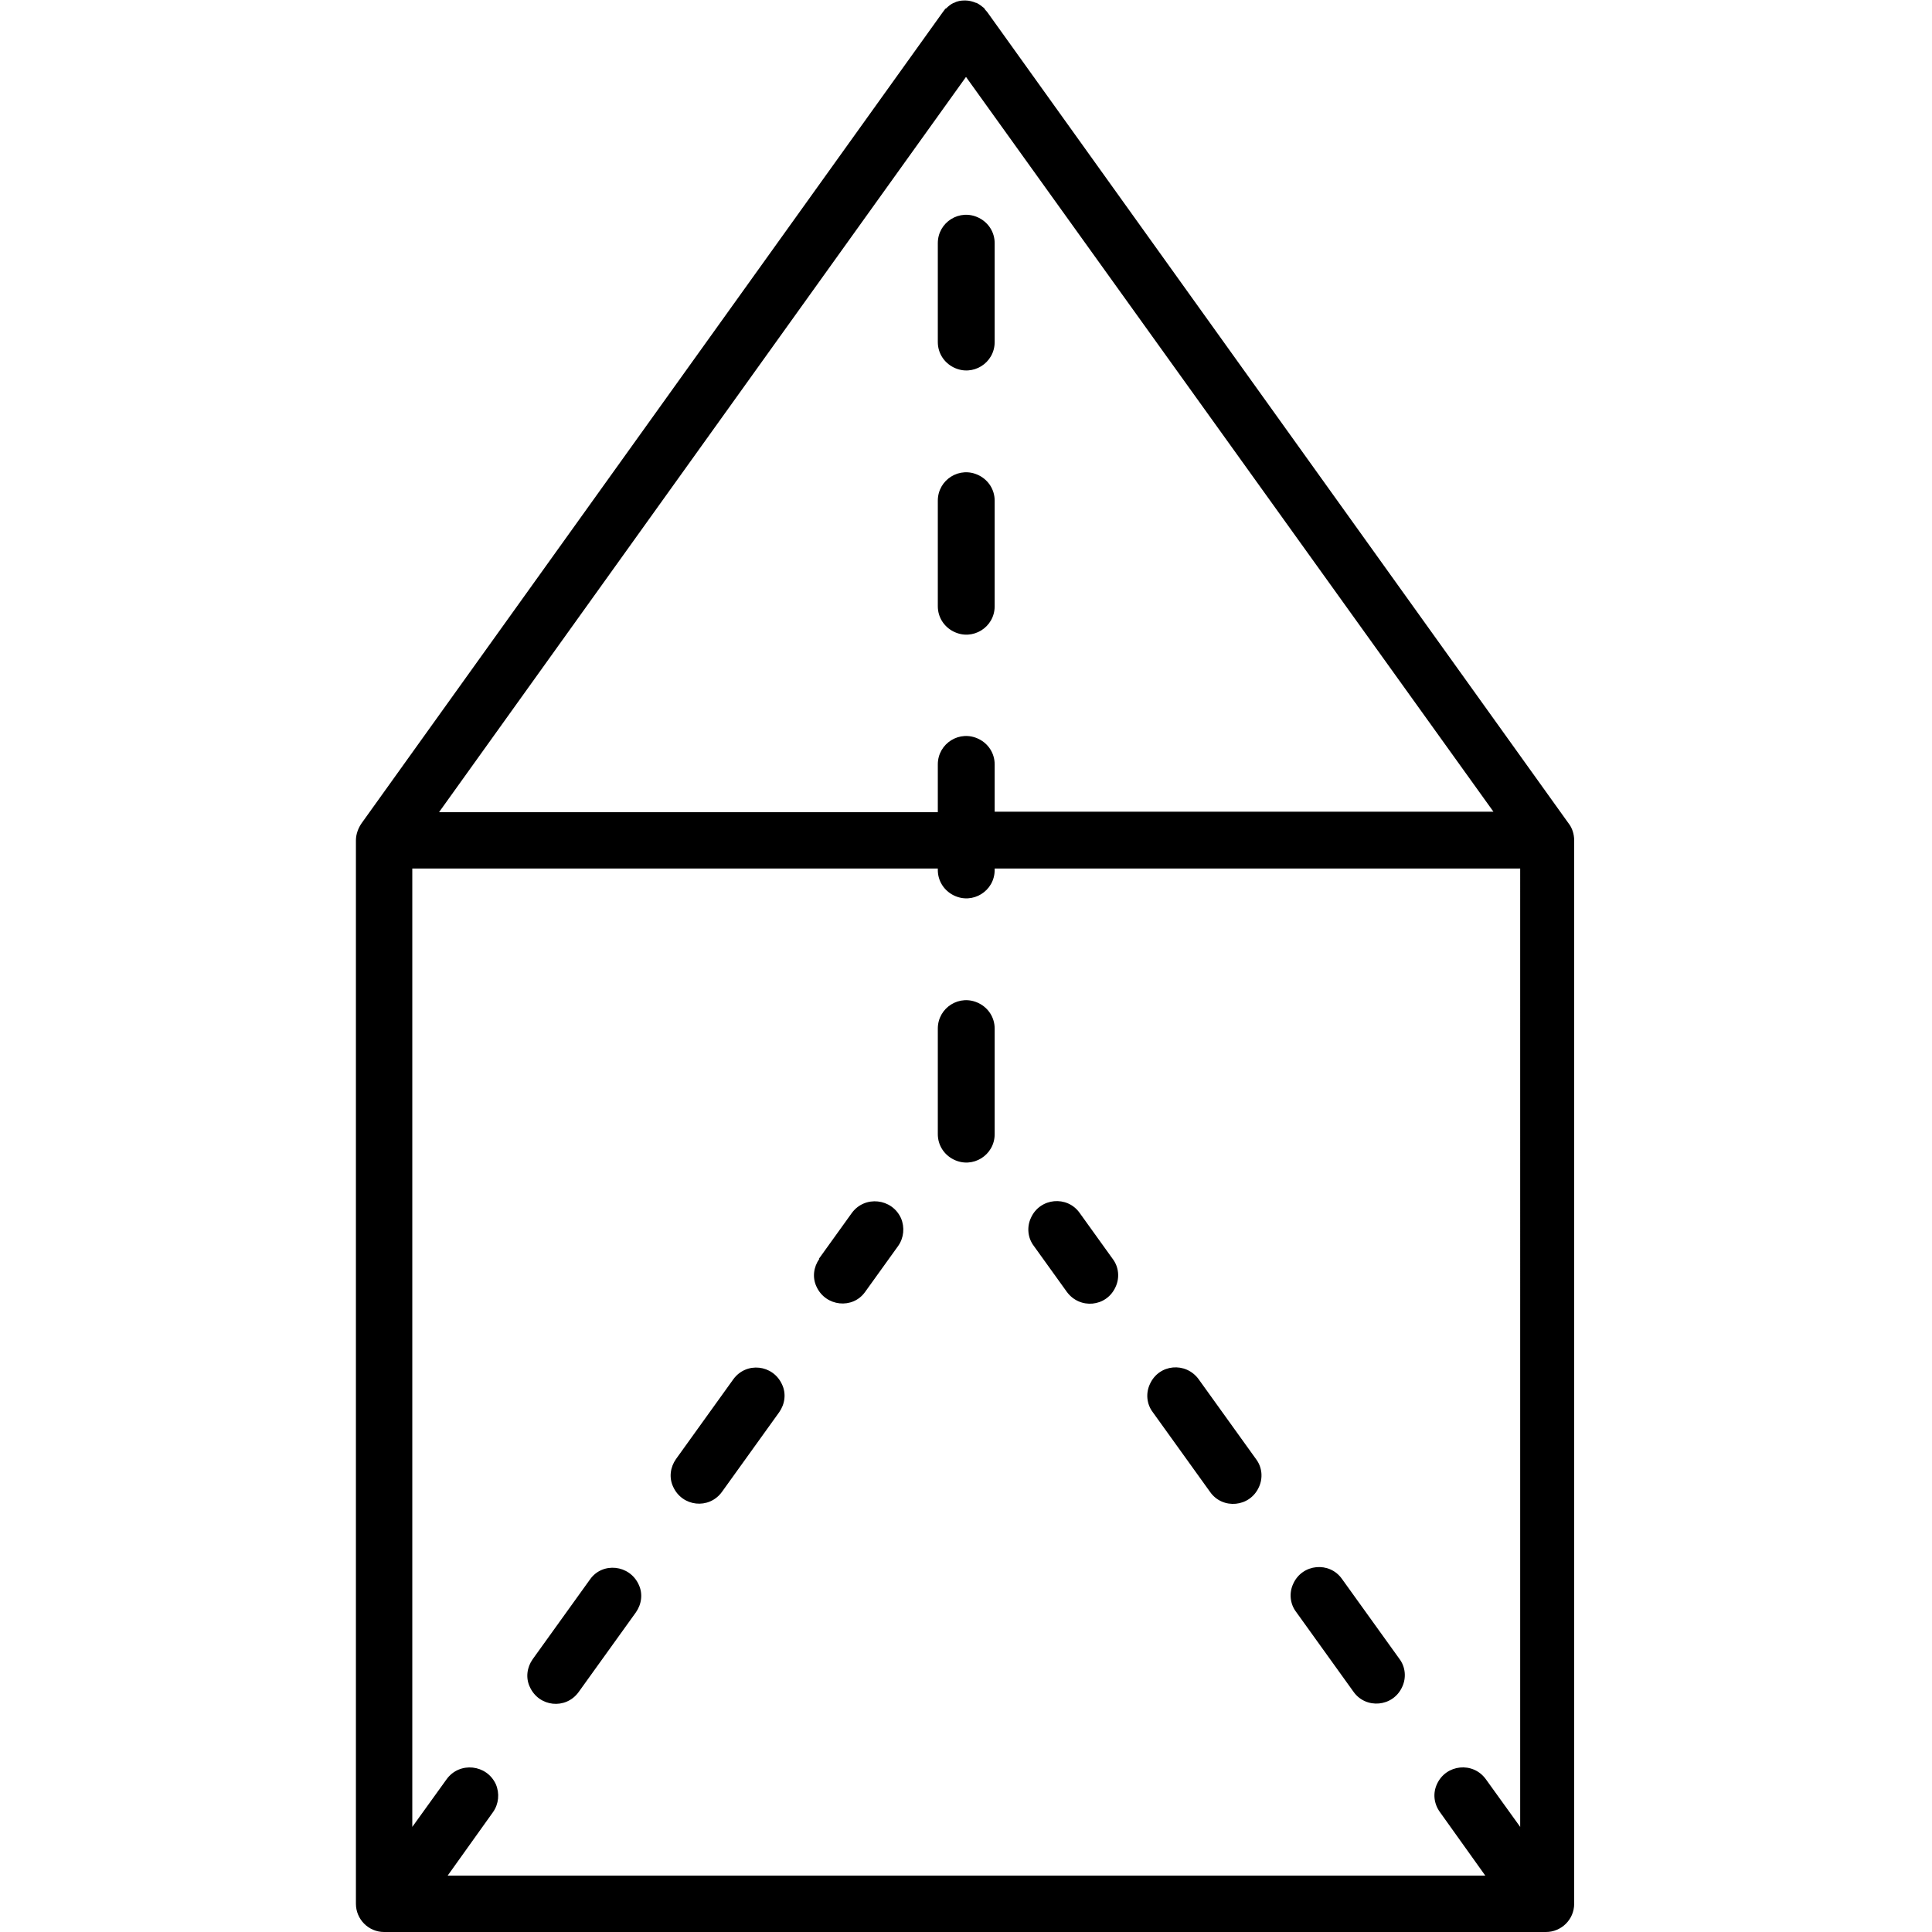 <svg xmlns="http://www.w3.org/2000/svg" viewBox="0 0 404.4 404.4"><defs><style>.cls-1{fill:#000;stroke-width:0}.cls-2{display:none}</style></defs><path class="cls-1" d="M196.3 50.9c0-4.4 4.6-7.3 8.6-5.3 2 1 3.3 3 3.3 5.3v20.7c0 4.4-4.6 7.3-8.6 5.3-2-1-3.3-3-3.3-5.3V50.9ZM93.6 392.6h217.3l-9.5-13.3c-1.3-1.8-1.5-4-.6-5.9 1.9-4.1 7.5-4.7 10.2-1l7.2 10V181.8h-110v.3c0 4.4-4.6 7.3-8.6 5.3-2-1-3.3-3-3.3-5.3v-.3h-110v200.6l7.2-10c2.7-3.7 8.4-3.1 10.3 1.1.8 1.9.6 4.1-.6 5.8l-9.5 13.3Zm102.7-287.8c0-4.4 4.6-7.3 8.6-5.3 2 1 3.3 3 3.3 5.3v22.1c0 4.4-4.6 7.3-8.6 5.3-2-1-3.3-3-3.3-5.3v-22.1Zm0 55.2c0-4.4 4.6-7.3 8.6-5.3 2 1 3.3 3 3.3 5.3v9.9h104.4L202.2 16.1 91.9 170h104.4v-9.9Zm0 55.3c0-4.4 4.6-7.3 8.6-5.3 2 1 3.3 3 3.3 5.3v22.1c0 4.4-4.6 7.3-8.6 5.3-2-1-3.3-3-3.3-5.3v-22.1Zm87 138.8c2.6 3.7 8.3 3.2 10.2-1 .9-1.9.7-4.2-.6-5.9l-12-16.7c-2.6-3.7-8.3-3.2-10.2 1-.9 1.9-.7 4.2.6 5.9l12 16.7Zm-30-41.8c2.6 3.7 8.3 3.2 10.2-1 .9-1.9.7-4.2-.6-5.9l-12-16.7c-2.7-3.7-8.3-3.2-10.2 1-.9 1.9-.7 4.2.6 5.9l12 16.7Zm-30-41.9c2.7 3.7 8.3 3.2 10.2-1 .9-1.9.7-4.2-.6-5.9l-6.9-9.6c-2.6-3.7-8.3-3.2-10.2 1-.9 1.9-.7 4.2.6 5.9l6.9 9.6Zm-111.8 76.9c-1.2 1.7-1.5 3.9-.6 5.8 1.9 4.2 7.5 4.8 10.2 1.1l12-16.7c1.2-1.7 1.5-3.9.6-5.8-1.9-4.2-7.6-4.8-10.2-1.1l-12 16.7Zm30-41.9c-1.2 1.7-1.5 3.9-.6 5.8 1.9 4.2 7.5 4.8 10.2 1.1l12-16.7c1.2-1.7 1.5-3.9.6-5.8-1.9-4.2-7.5-4.8-10.2-1.1l-12 16.7Zm30-41.9c-1.2 1.7-1.5 3.9-.6 5.8 1.9 4.2 7.6 4.8 10.2 1.1l6.9-9.6c1.2-1.7 1.4-3.9.6-5.8-1.9-4.2-7.6-4.8-10.3-1.1l-6.9 9.6ZM198 1.8c.5-.5 1-.9 1.6-1.2h.1c.7-.4 1.5-.5 2.2-.5h.2c.7 0 1.5.2 2.2.5h.1c.6.3 1.1.7 1.6 1.1.2.4.5.6.7.9l121.6 169.7c.8 1 1.2 2.3 1.2 3.6v222.6c0 3.3-2.7 5.9-5.9 5.9H80.4c-3.3 0-5.9-2.7-5.9-5.9V175.9c0-1.3.5-2.6 1.2-3.6L197.3 2.6c.2-.3.4-.5.6-.8Z" id="prism"/></svg>